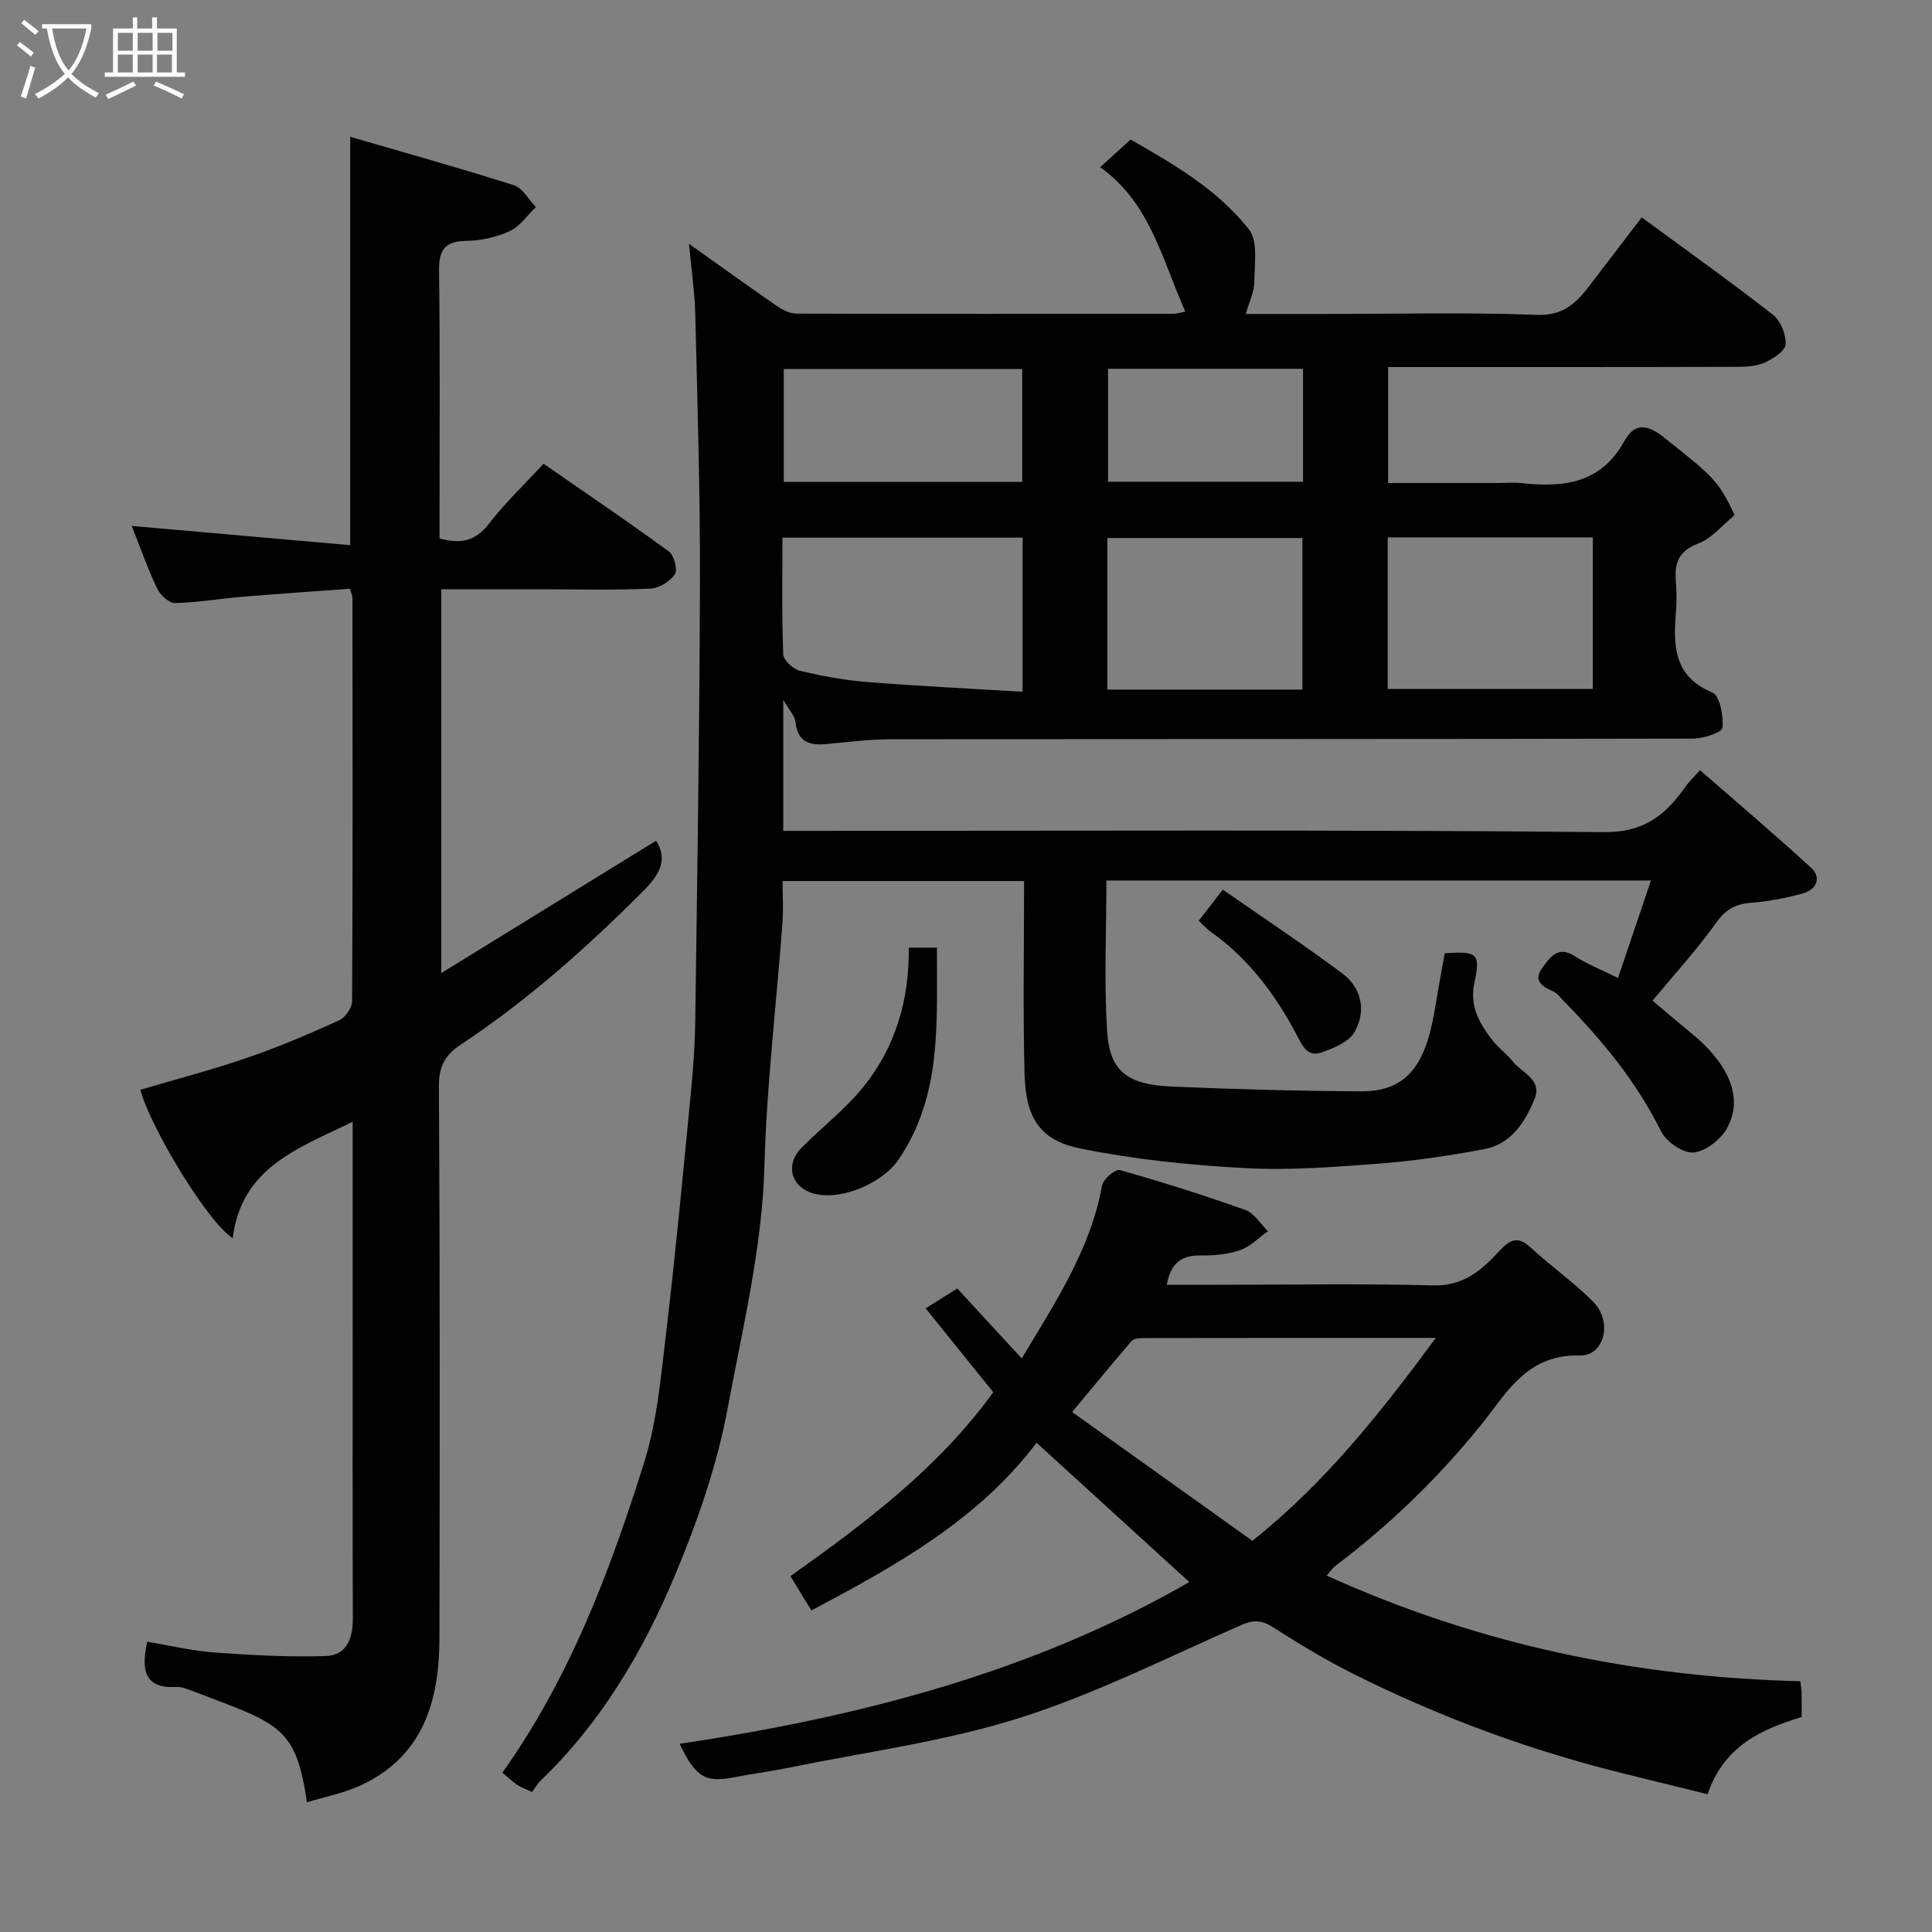 <svg enable-background="new 0 0 400 400" viewBox="0 0 400 400" xmlns="http://www.w3.org/2000/svg"><rect x="0" y="0" width="400" height="400" fill="#808080" stroke="none"/><path d="m6.4 11.7c-1-.8-1.9-1.6-2.9-2.3l.6-.7c.9.7 1.9 1.4 2.9 2.2zm-2.1 8.3c.7-2.1 1.4-4.2 2-6.4.2.1.6.3 1 .4-.7 2.3-1.3 4.4-1.9 6.4zm3-12.8c-1.1-.9-2.1-1.7-2.9-2.4l.6-.7c1 .8 2 1.5 3 2.4zm1.4-1.3v-.9h10.2v.9c-.9 4.2-2.3 7.3-4.1 9.4 1.3 1.4 3.2 2.7 5.7 4-.2.2-.4.5-.7.9-2.5-1.4-4.4-2.7-5.7-4.2-1.4 1.5-3.5 3-6.1 4.4 0 0 0 0-.1-.1-.3-.4-.5-.7-.7-.8 2.7-1.4 4.7-2.8 6.2-4.2-1.8-2.2-3-5.3-3.7-9.4zm9.2 0h-7.1c.6 3.8 1.7 6.7 3.4 8.7 1.7-2 2.9-4.8 3.7-8.7z" fill="#fbfcfa"/><path d="m31.6 3.6h.9v2.3h4.1v9.1h1.7v.9h-16.6v-.9h1.7v-9.1h4.1v-2.3h.9v2.3h3.1v-2.3zm-4 13.3.6.8c-1.9.9-3.8 1.9-5.8 2.8-.2-.3-.3-.6-.5-.9 2-.9 3.9-1.8 5.7-2.7zm-3.2-10.1v3.7h3.1v-3.7zm0 4.5v3.7h3.1v-3.7zm4.1-4.5v3.7h3.1v-3.7zm0 4.5v3.7h3.1v-3.7zm9.1 9.1c-2.1-1.1-4.1-2-5.8-2.7l.5-.8c2.2.9 4.1 1.8 5.8 2.6zm-1.9-13.6h-3.1v3.7h3.1zm-3.2 4.5v3.7h3.1v-3.7z" fill="#fbfcfa"/><g fill="#010101"><path d="m110.18 371.01c-1.06-.49-2.16-.86-3.09-1.48-1.11-.73-2.07-1.68-3.07-2.52 14.03-19.77 22.27-41.73 29.31-64.11 2.72-8.63 3.51-17.93 4.59-27 1.92-16.14 3.44-32.33 5.01-48.5.53-5.42.95-10.86 1.02-16.3.41-30.27.89-60.53.97-90.8.05-18.43-.53-36.87-.97-55.3-.11-4.41-.77-8.81-1.3-14.51 6.74 4.78 12.5 8.94 18.36 12.97 1.13.78 2.62 1.47 3.94 1.47 26 .08 52 .06 78 .04.61 0 1.22-.22 2.46-.45-4.83-10.82-7.26-22.51-17.63-29.9 2.16-1.97 4-3.64 6.29-5.73 8.83 5.04 17.98 10.31 24.51 18.61 1.92 2.44 1.14 7.2 1.11 10.89-.01 2.02-1.03 4.04-1.76 6.61h17.17c14.33 0 28.68-.37 42.99.19 5.35.21 8.09-2.24 10.82-5.82 3.67-4.81 7.35-9.61 10.99-14.36 9.38 6.89 18.42 13.33 27.16 20.14 1.59 1.24 2.73 4.08 2.64 6.12-.06 1.35-2.51 2.96-4.22 3.75-1.69.78-3.79.93-5.72.93-23.97.07-47.97.05-72.36.05v24h22.69c1.67 0 3.35-.15 5 .03 8.61.93 16.31.1 21.16-8.62 1.93-3.48 4.33-3.98 8.24-.86 9.8 7.83 11.28 8.76 14.64 16.1-2.43 1.97-4.66 4.8-7.56 5.89-4.21 1.6-4.92 4.24-4.59 8.03.17 1.98.16 4.01.01 6-.54 6.97-.58 13.4 7.53 16.82 1.56.66 2.35 4.87 2.09 7.3-.11.99-3.97 2.22-6.13 2.23-55.33.12-110.66.07-166 .14-4.43.01-8.88.55-13.3.98-3.56.35-6.05-.39-6.49-4.58-.13-1.26-1.29-2.41-2.52-4.54v27.1h5.92c54.67 0 109.33-.25 163.99.26 8.46.08 12.87-3.67 17.01-9.58.57-.81 1.3-1.49 2.87-3.25 7.75 6.76 15.56 13.36 23.07 20.28 2.15 1.98 1 4.46-1.64 5.2-3.58 1.01-7.3 1.71-11.01 2-3.24.26-5.21 1.48-7.14 4.21-3.8 5.35-8.27 10.22-13.1 16.04 2.56 2.15 5.4 4.57 8.28 6.94 5.66 4.66 11.29 12.02 7.13 19.47-1.31 2.35-4.45 4.81-6.93 5.02-2.16.18-5.64-2.21-6.71-4.37-5.04-10.17-12.08-18.73-19.92-26.74-.81-.83-1.57-1.89-2.58-2.32-2.26-.96-3.92-2.27-2.18-4.65 1.56-2.14 3.2-4.91 6.83-2.56 2.45 1.59 5.23 2.68 8.93 4.52 2.26-6.69 4.44-13.16 6.82-20.19-38.07 0-75.14 0-112.74 0 0 10.55-.53 21.02.17 31.42.54 8.07 4.21 10.83 13.17 11.23 13.09.58 26.2.92 39.3 1 9.13.06 13.36-4.88 15.31-16.75.66-3.99 1.4-7.97 2.09-11.83 6.93-.5 7.43.12 6.12 6.24-1.02 4.77 1.2 8.59 4.04 12.1 1.15 1.42 2.72 2.49 3.83 3.94 1.88 2.45 6.32 3.76 4.59 7.95-1.97 4.78-4.86 9.28-10.4 10.32-7.21 1.36-14.51 2.44-21.82 3-9.24.7-18.57 1.43-27.79.92-11.41-.62-22.9-1.79-34.08-4.07-8.26-1.69-11.24-6.27-11.48-15.48-.34-13.15-.09-26.32-.09-39.88-16.56 0-32.94 0-50 0 0 2.82.19 5.77-.03 8.68-1.25 16.74-3.27 33.46-3.73 50.22-.46 17.04-4.5 33.44-7.55 49.96-2.23 12.04-6.36 23.93-11.14 35.26-6.57 15.6-15.19 30.16-27.61 42.09-.7.64-1.16 1.52-1.79 2.39zm101.54-227.79c0-11.06 0-21.43 0-31.91-16.64 0-33 0-49.72 0 0 8.25-.15 16.21.16 24.15.05 1.22 2.04 3.08 3.44 3.41 4.58 1.1 9.27 1.96 13.97 2.34 10.62.84 21.27 1.35 32.15 2.01zm118.06-31.96c-14.5 0-28.41 0-42.47 0v31.38h42.47c0-10.6 0-20.86 0-31.38zm-60.13 31.51c0-10.76 0-21.13 0-31.38-13.73 0-27.1 0-40.39 0v31.38zm-58.01-42.99c0-8.12 0-15.83 0-23.39-16.73 0-33.1 0-49.37 0v23.39zm58.14-23.42c-13.79 0-27.15 0-40.37 0v23.38h40.37c0-7.86 0-15.45 0-23.38z"/><path d="m135.84 174.06c2.53 3.99.66 7.09-2.78 10.54-11.67 11.68-23.94 22.6-37.74 31.73-2.95 1.95-4.48 4.31-4.45 8.38.23 38.16.19 76.33.11 114.5-.03 12.99-3.36 24.46-16.36 30.46-3.47 1.6-7.34 2.33-11.08 3.48-2.3-16-5.91-16.23-23.77-23.08-1.05-.4-2.21-.86-3.3-.8-6.51.33-7.3-3.39-5.99-9.37 4.59.76 9.28 1.89 14.03 2.24 7.61.56 15.26.95 22.88.73 4.38-.13 5.67-3.61 5.66-7.76-.08-21.17-.03-42.33-.03-63.5 0-12.95 0-25.9 0-39.35-11.27 5.46-23.05 9.48-24.83 24.07-4.98-3.01-16.9-22.53-19.14-30.7 7.4-2.19 14.9-4.14 22.2-6.65 6.46-2.22 12.76-4.92 18.98-7.74 1.26-.57 2.66-2.59 2.67-3.95.15-27.83.1-55.66.07-83.5 0-.46-.25-.92-.53-1.9-7.5.56-15.01 1.06-22.52 1.69-4.57.38-9.12 1.2-13.69 1.27-1.26.02-3.08-1.69-3.72-3.05-2-4.25-3.57-8.7-5.24-12.91 14.95 1.31 30 2.64 45.24 3.98 0-28.71 0-56.19 0-84.55 11.52 3.36 22.77 6.49 33.89 10.03 1.81.58 3.05 2.97 4.55 4.52-1.78 1.71-3.28 4-5.4 4.97-2.74 1.26-5.96 1.99-8.99 2.03-4.66.05-5.72 2.05-5.66 6.39.23 16.81.1 33.65.1 50.48v4.73c4.44 1.25 7.49.52 10.2-3 3.31-4.3 7.29-8.08 11.33-12.46 8.68 6.02 17.41 11.92 25.92 18.14 1.09.8 1.9 3.8 1.28 4.74-1 1.5-3.27 2.9-5.07 2.98-7.32.33-14.66.14-21.99.14-6.98 0-13.97 0-21.31 0v79.46c15.18-9.37 29.89-18.43 44.48-27.41z"/><path d="m246.24 327.55c-10.37-9.45-20.74-18.91-31.63-28.84-12.1 16-29.18 25.47-46.62 34.72-1.52-2.5-2.77-4.54-4.34-7.11 15.45-10.98 30.54-22.28 42-38.07-4.46-5.53-9.14-11.33-14.01-17.37 2.37-1.49 4.38-2.75 6.55-4.12 4.49 4.87 8.81 9.56 13.35 14.49 7-11.69 14.23-22.57 16.63-35.79.24-1.32 2.76-3.47 3.65-3.22 8.75 2.47 17.43 5.21 25.99 8.26 1.86.66 3.15 2.89 4.71 4.4-1.91 1.35-3.64 3.2-5.76 3.93-2.57.88-5.48 1.13-8.23 1.1-3.95-.05-6.15 1.61-6.96 6.07h10.72c14.83 0 29.67-.27 44.49.13 6.31.17 10.06-3.26 13.75-7.23 2.1-2.27 3.75-3.05 6.37-.62 4.21 3.9 8.99 7.22 13.01 11.3 3.99 4.06 2.28 11.2-2.85 11.06-10.99-.3-15.13 7.82-20.51 14.47-8.83 10.94-18.83 20.59-30.02 29.05-.61.46-1.06 1.15-1.86 2.04 31.37 14.25 63.99 21.04 98.05 21.88.13 1.01.26 1.63.28 2.26.03 1.66.01 3.31.01 5.15-8.43 2.58-16.1 6.03-19.47 15.99-5.59-1.38-11.21-2.78-16.85-4.16-19.53-4.77-38.3-11.69-56.28-20.65-5.83-2.9-11.43-6.31-16.93-9.82-2.37-1.52-4.07-1.47-6.61-.35-15.22 6.67-30.18 14.26-45.95 19.23-15.44 4.87-31.75 7-47.69 10.27-3.67.76-7.41 1.23-11.09 1.94-6.07 1.18-8.03.16-11.43-6.9 37.08-5.55 72.85-14.72 105.53-33.49zm13.05-8.54c15.04-11.97 26.47-26.42 37.98-42.01-20.98 0-40.91-.01-60.84.03-.74 0-1.76.16-2.18.65-4 4.66-7.9 9.41-12.28 14.66 12.45 8.9 24.78 17.71 37.32 26.67z"/><path d="m188.15 196.2h5.83c-.1 15.23 1.21 30.36-7.92 43.85-3.5 5.18-12.85 8.98-18.42 6.79-4.05-1.6-4.93-5.95-1.7-9.2 4.28-4.31 9.21-8.09 12.97-12.8 6.48-8.14 9.36-17.78 9.24-28.64z"/><path d="m248.18 190.64c1.49-1.92 2.89-3.73 4.99-6.45 8.27 5.76 16.63 11.32 24.68 17.3 4.12 3.06 5.04 7.82 2.6 12.16-1.16 2.07-4.31 3.37-6.83 4.24-2.84.98-3.8-1.04-5.16-3.62-4.36-8.31-9.96-15.81-17.78-21.35-.92-.67-1.7-1.54-2.5-2.28z"/></g></svg>